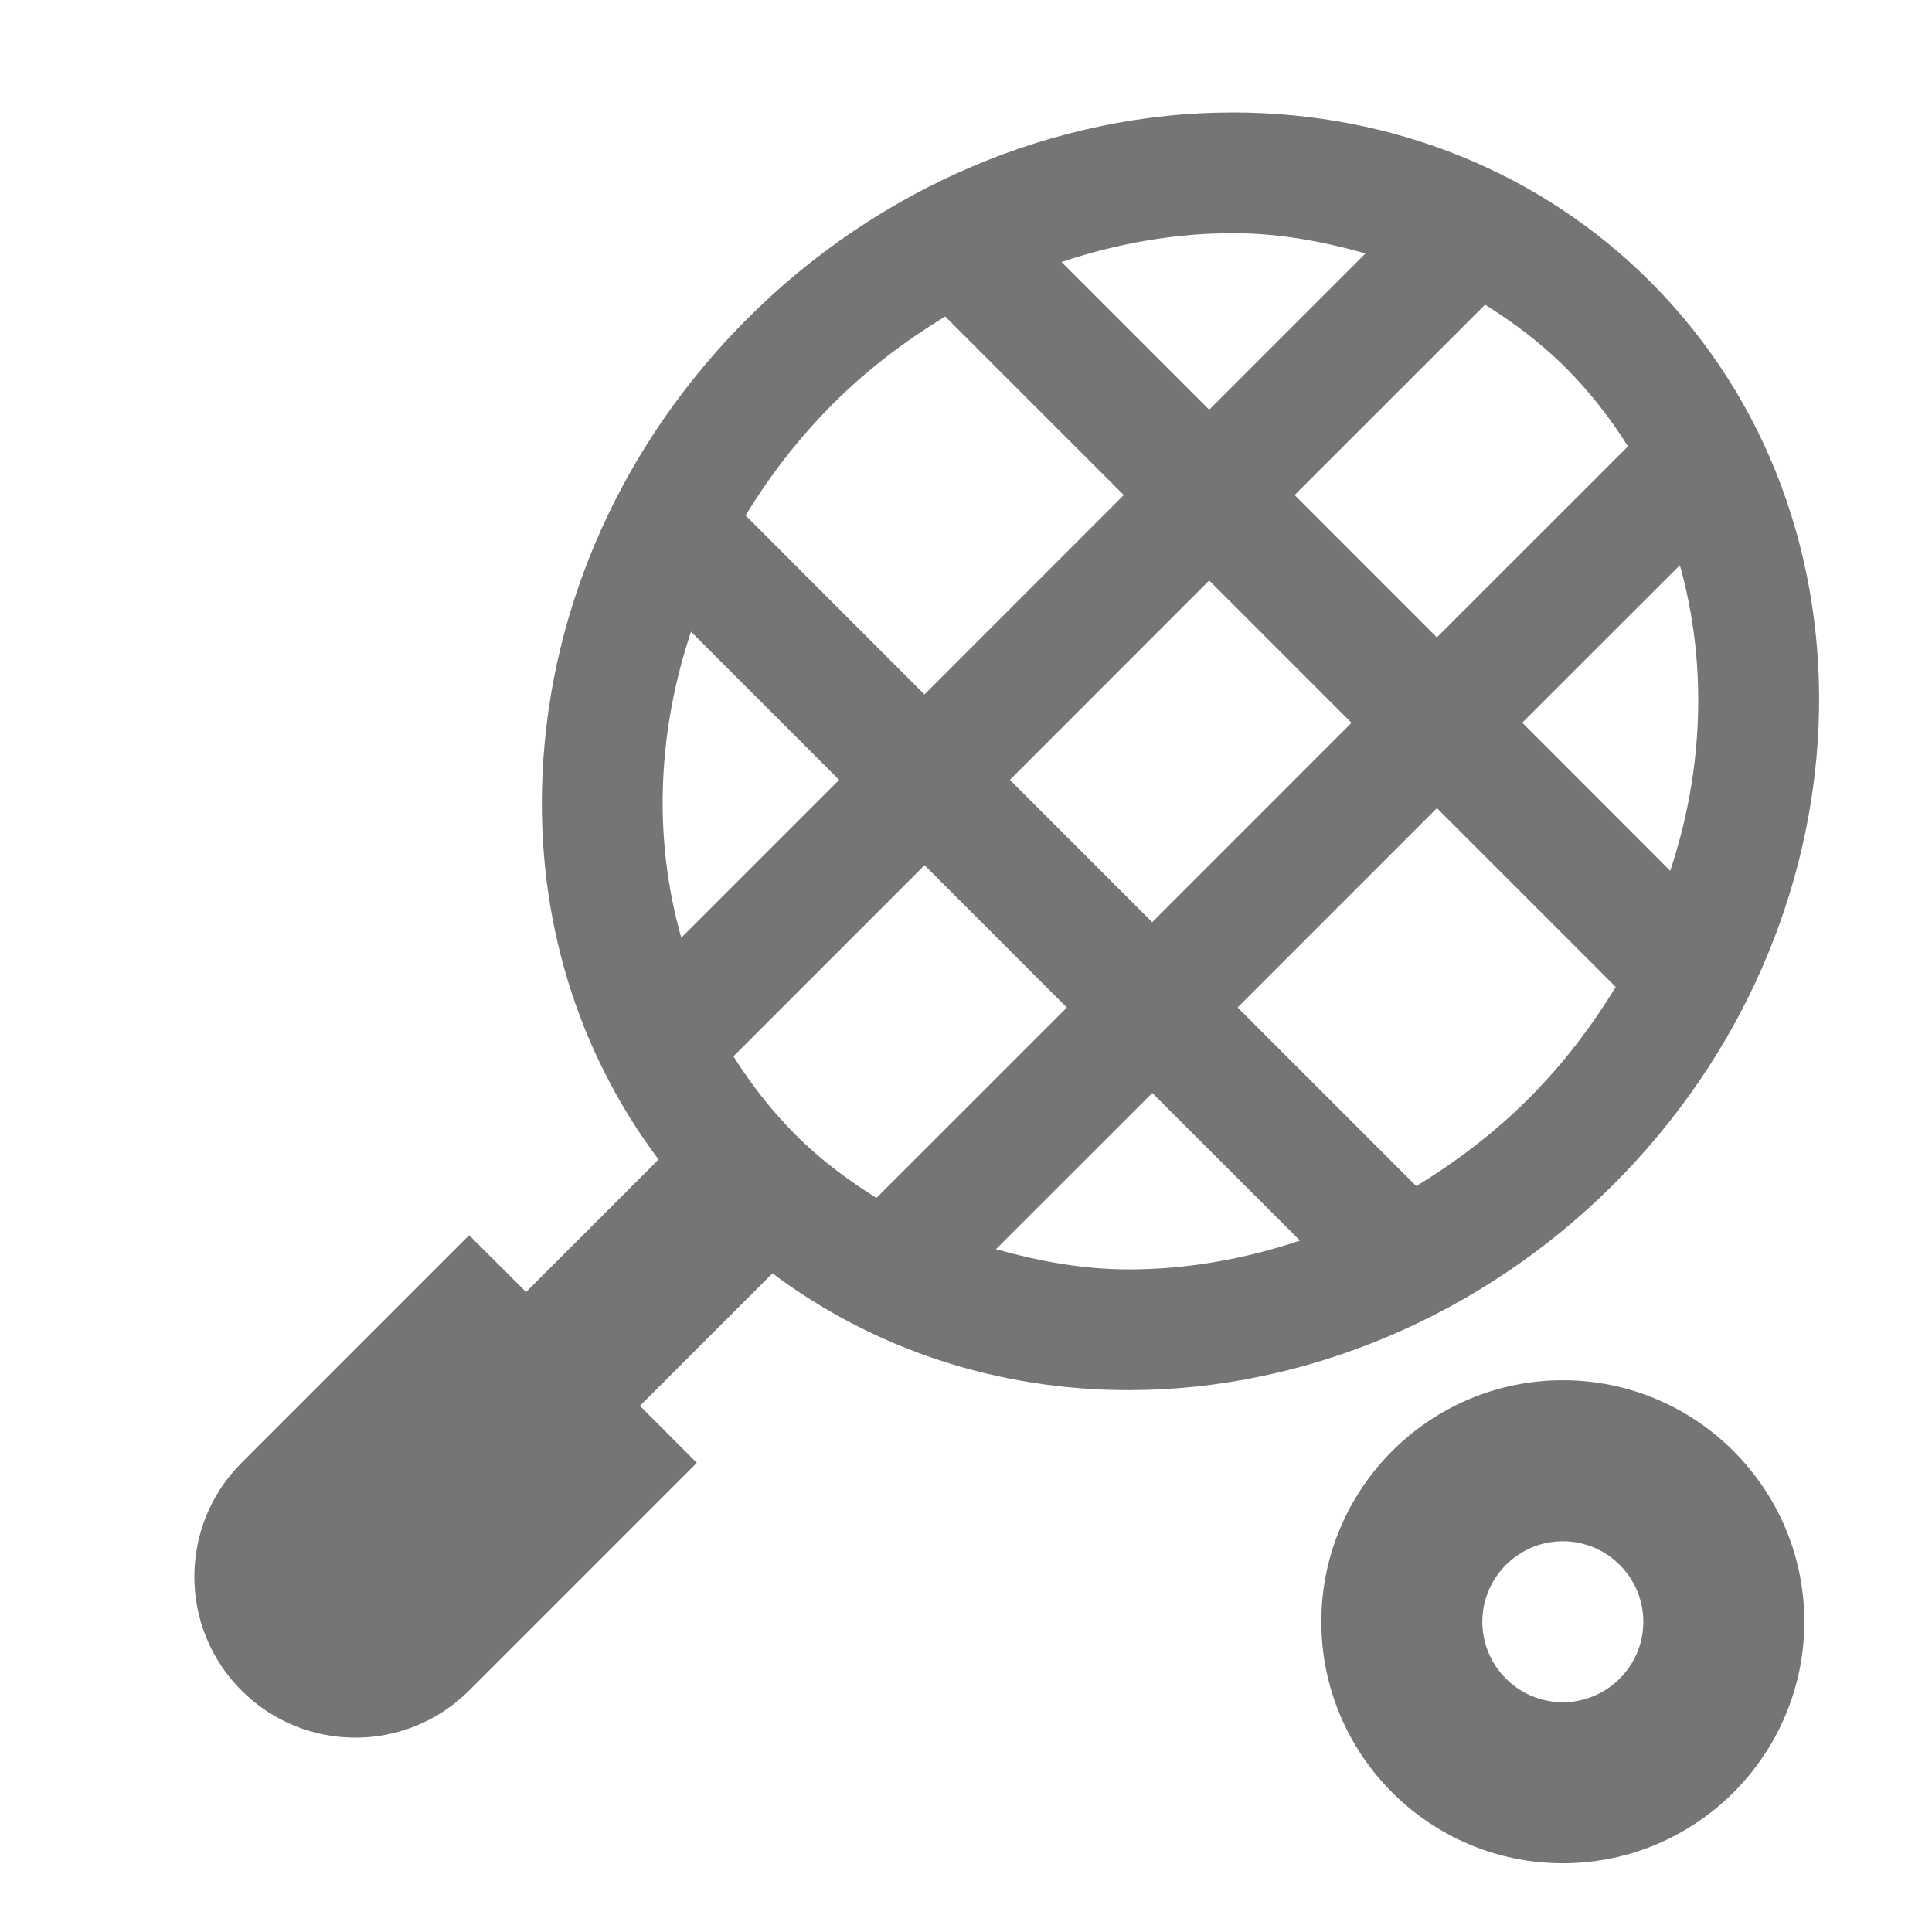 <?xml version="1.0" encoding="iso-8859-1"?>
<!-- Generator: Adobe Illustrator 16.0.0, SVG Export Plug-In . SVG Version: 6.00 Build 0)  -->
<!DOCTYPE svg PUBLIC "-//W3C//DTD SVG 1.1//EN" "http://www.w3.org/Graphics/SVG/1.1/DTD/svg11.dtd">
<svg version="1.1" xmlns="http://www.w3.org/2000/svg" xmlns:xlink="http://www.w3.org/1999/xlink" x="0px" y="0px" width="24px"
	 height="24px" viewBox="0 0 24 24" style="enable-background:new 0 0 24 24;" xml:space="preserve">
<g id="Frame_-_24px">
	<rect x="0.001" y="0.002" style="fill:none;" width="24" height="24.002"/>
</g>
<g id="Line_Icons">
	<g>
		<path style="fill:#757575;" d="M5.828,15.344L3,18.172C2.219,18.953,2.219,20.219,3,21s2.047,0.781,2.828,0l2.828-2.828
			l-0.707-0.708l1.647-1.646c1.25,0.937,2.785,1.451,4.425,1.451c2.203,0,4.399-0.932,6.024-2.557
			c3.217-3.218,3.421-8.247,0.455-11.213c-1.355-1.355-3.199-2.102-5.189-2.102c-2.204,0-4.399,0.933-6.023,2.558
			C7.739,5.502,6.833,7.516,6.739,9.621c-0.08,1.778,0.433,3.439,1.442,4.783l-1.646,1.646L5.828,15.344z M8.238,9.688
			C8.266,9.06,8.385,8.442,8.584,7.847l1.84,1.841l-1.961,1.961C8.288,11.028,8.207,10.369,8.238,9.688z M11.485,10.748l1.768,1.768
			l-2.366,2.365c-0.356-0.222-0.693-0.474-0.994-0.774s-0.56-0.632-0.782-0.985L11.485,10.748z M12.545,9.688l2.476-2.477
			l1.768,1.768l-2.476,2.477L12.545,9.688z M12.372,15.518l1.942-1.941l1.835,1.834c-0.69,0.231-1.408,0.358-2.126,0.358
			C13.448,15.769,12.901,15.666,12.372,15.518z M18.985,13.651c-0.422,0.422-0.894,0.78-1.392,1.083l-2.219-2.219l2.476-2.476
			l2.221,2.221C19.771,12.753,19.414,13.223,18.985,13.651z M20.748,10.818l-1.838-1.84l1.958-1.957
			C21.208,8.232,21.168,9.558,20.748,10.818z M20.223,5.545l-2.374,2.373L16.082,6.15l2.366-2.365
			c0.356,0.223,0.693,0.476,0.993,0.774C19.744,4.862,20.003,5.194,20.223,5.545z M16.963,3.148L15.021,5.09l-1.835-1.835
			c0.689-0.231,1.407-0.358,2.125-0.358C15.886,2.896,16.434,2.999,16.963,3.148z M10.349,5.015c0.422-0.422,0.894-0.78,1.393-1.083
			L13.96,6.15l-2.476,2.477L9.262,6.403C9.564,5.907,9.924,5.44,10.349,5.015z"/>
		<path style="fill:#757575;" d="M19.414,17.146c-1.654,0-3,1.346-3,3s1.346,3,3,3s3-1.346,3-3S21.068,17.146,19.414,17.146z
			 M19.414,21.146c-0.551,0-1-0.449-1-1s0.449-1,1-1s1,0.449,1,1S19.965,21.146,19.414,21.146z"/>
	</g>
</g>
</svg>
